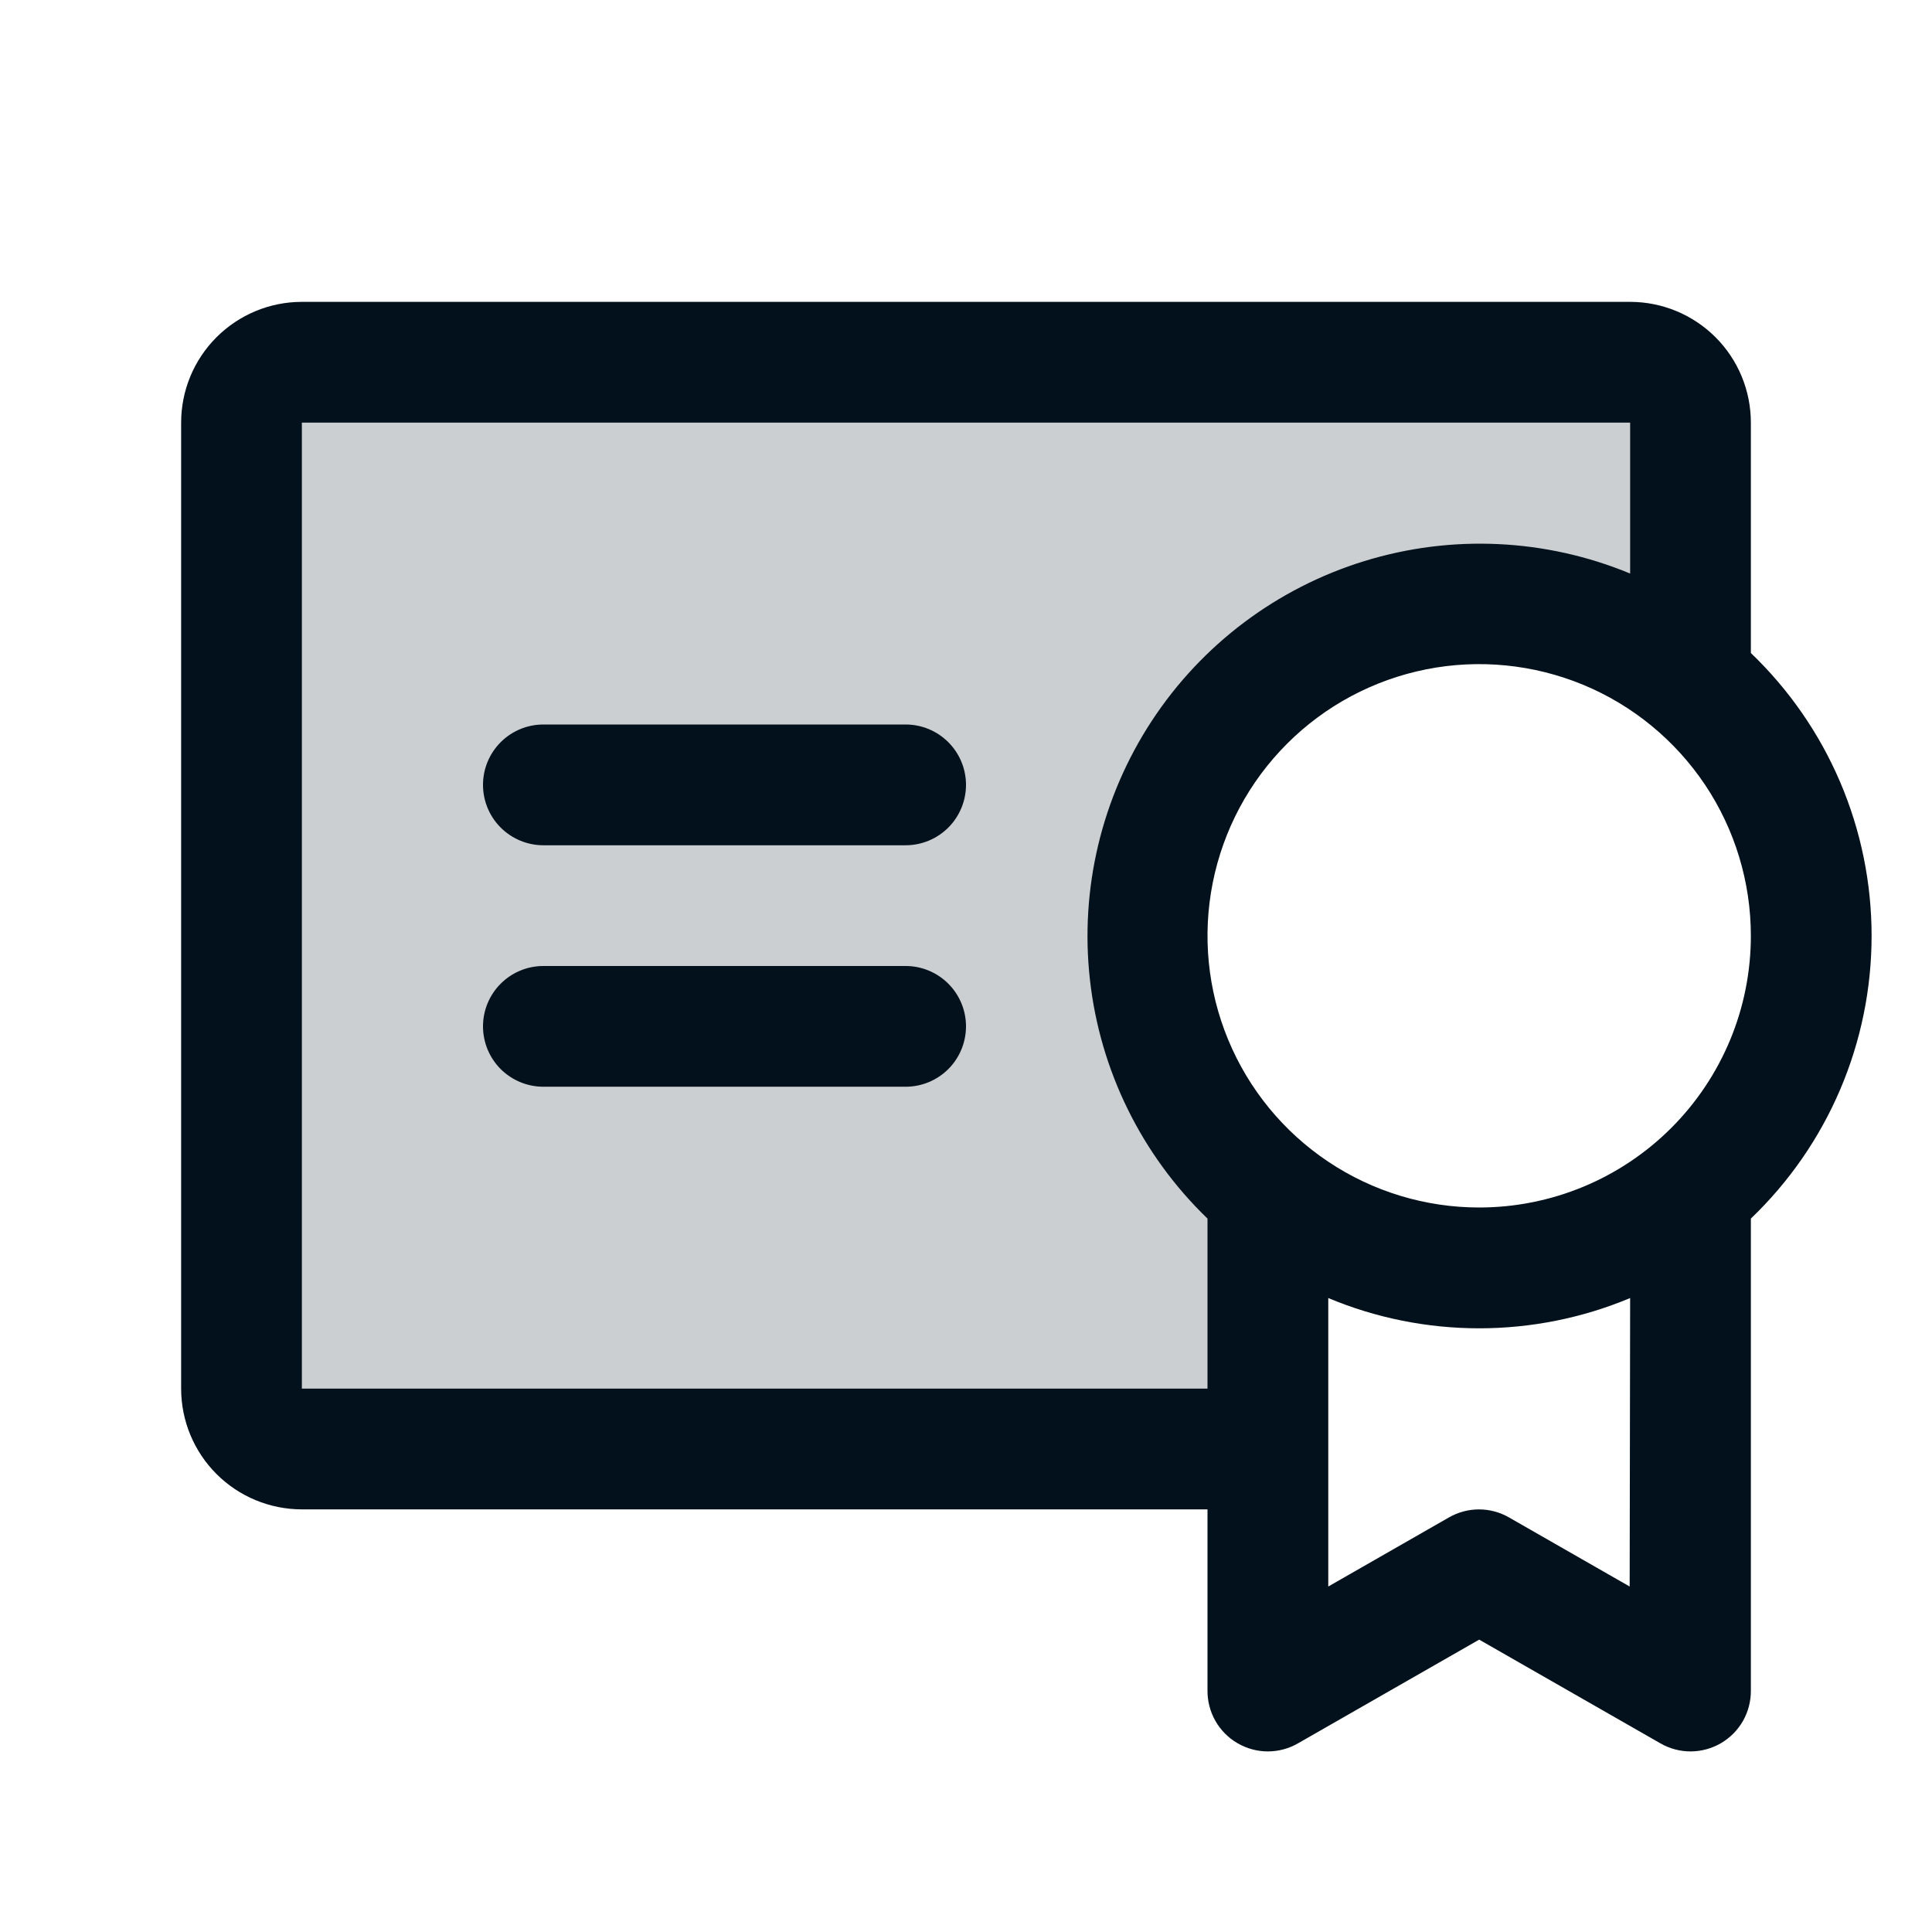 <svg width="45" height="45" viewBox="0 0 45 45" fill="none" xmlns="http://www.w3.org/2000/svg">
<path opacity="0.2" d="M39.375 9.844V15.831C38.593 15.177 37.688 14.684 36.715 14.381C35.741 14.078 34.717 13.97 33.702 14.065C32.686 14.159 31.699 14.453 30.798 14.93C29.897 15.407 29.099 16.057 28.45 16.844C27.8 17.631 27.314 18.538 27.017 19.513C26.72 20.489 26.618 21.514 26.719 22.529C26.82 23.543 27.12 24.528 27.602 25.427C28.085 26.325 28.741 27.119 29.531 27.763V33.75H7.031C6.658 33.75 6.301 33.602 6.037 33.338C5.773 33.074 5.625 32.717 5.625 32.344V9.844C5.625 9.471 5.773 9.113 6.037 8.849C6.301 8.586 6.658 8.438 7.031 8.438H37.969C38.342 8.438 38.699 8.586 38.963 8.849C39.227 9.113 39.375 9.471 39.375 9.844Z" fill="#03111C"/>
<path d="M22.5 23.906C22.5 24.279 22.352 24.637 22.088 24.901C21.824 25.164 21.467 25.312 21.094 25.312H12.656C12.283 25.312 11.926 25.164 11.662 24.901C11.398 24.637 11.25 24.279 11.25 23.906C11.25 23.533 11.398 23.176 11.662 22.912C11.926 22.648 12.283 22.5 12.656 22.5H21.094C21.467 22.5 21.824 22.648 22.088 22.912C22.352 23.176 22.5 23.533 22.5 23.906ZM21.094 16.875H12.656C12.283 16.875 11.926 17.023 11.662 17.287C11.398 17.551 11.25 17.908 11.25 18.281C11.25 18.654 11.398 19.012 11.662 19.276C11.926 19.539 12.283 19.688 12.656 19.688H21.094C21.467 19.688 21.824 19.539 22.088 19.276C22.352 19.012 22.5 18.654 22.5 18.281C22.5 17.908 22.352 17.551 22.088 17.287C21.824 17.023 21.467 16.875 21.094 16.875ZM40.781 28.383V39.375C40.783 39.623 40.72 39.867 40.598 40.083C40.475 40.298 40.298 40.477 40.084 40.602C39.87 40.727 39.626 40.793 39.378 40.794C39.13 40.794 38.887 40.729 38.672 40.605L34.453 38.19L30.234 40.605C30.02 40.729 29.776 40.794 29.528 40.794C29.28 40.793 29.037 40.727 28.823 40.602C28.608 40.477 28.431 40.298 28.309 40.083C28.186 39.867 28.123 39.623 28.125 39.375V35.156H7.031C6.285 35.156 5.57 34.86 5.043 34.333C4.515 33.805 4.219 33.09 4.219 32.344V9.844C4.219 9.098 4.515 8.382 5.043 7.855C5.57 7.328 6.285 7.031 7.031 7.031H37.969C38.715 7.031 39.43 7.328 39.958 7.855C40.485 8.382 40.781 9.098 40.781 9.844V15.21C41.67 16.062 42.378 17.084 42.861 18.216C43.344 19.348 43.593 20.566 43.593 21.797C43.593 23.028 43.344 24.246 42.861 25.378C42.378 26.51 41.67 27.532 40.781 28.383ZM28.125 32.344V28.383C26.593 26.905 25.624 24.939 25.387 22.823C25.149 20.708 25.658 18.575 26.825 16.794C27.991 15.014 29.743 13.696 31.778 13.069C33.812 12.442 36.002 12.544 37.969 13.359V9.844H7.031V32.344H28.125ZM37.969 30.234C36.855 30.7 35.66 30.939 34.453 30.939C33.246 30.939 32.051 30.7 30.938 30.234V36.953L33.75 35.343C33.962 35.221 34.203 35.157 34.448 35.157C34.693 35.157 34.933 35.221 35.146 35.343L37.958 36.953L37.969 30.234ZM40.781 21.797C40.781 20.545 40.41 19.322 39.715 18.281C39.019 17.241 38.031 16.429 36.875 15.95C35.718 15.472 34.446 15.346 33.219 15.59C31.991 15.835 30.863 16.437 29.979 17.322C29.093 18.207 28.491 19.335 28.247 20.562C28.002 21.79 28.128 23.062 28.607 24.218C29.086 25.375 29.897 26.363 30.937 27.058C31.978 27.754 33.202 28.125 34.453 28.125C35.284 28.125 36.107 27.961 36.875 27.643C37.643 27.325 38.34 26.859 38.928 26.271C39.515 25.684 39.981 24.986 40.3 24.218C40.618 23.451 40.781 22.628 40.781 21.797Z" fill="#03111C"/>
</svg>
